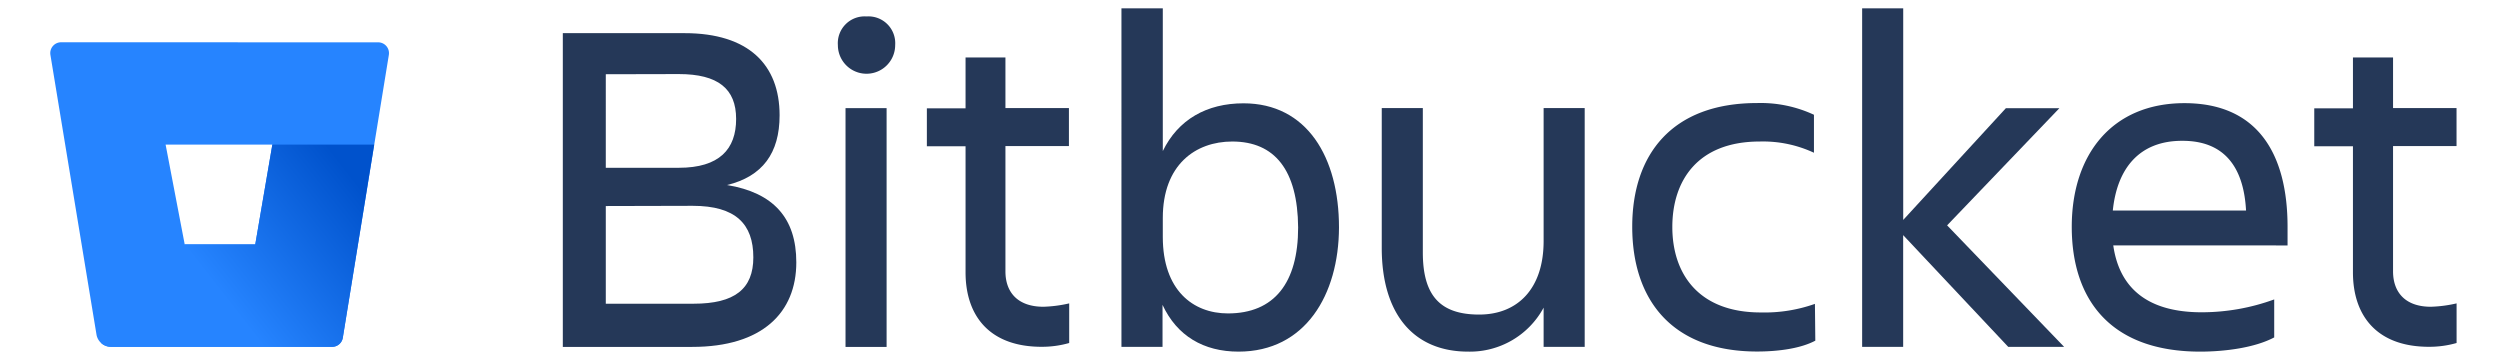 <svg xmlns="http://www.w3.org/2000/svg" xmlns:xlink="http://www.w3.org/1999/xlink" viewBox="-9.29 -1.53 460.72 65.52"><defs><style>.cls-1{fill:#253858;}.cls-2{fill:none;}.cls-3{fill:#2684ff;}.cls-4{fill:url(#New_Gradient_Swatch_1);}</style><linearGradient id="New_Gradient_Swatch_1" x1="64.01" y1="30.27" x2="32.99" y2="54.48" gradientUnits="userSpaceOnUse"><stop offset="0.18" stop-color="#0052cc"/><stop offset="1" stop-color="#2684ff"/></linearGradient></defs><title>Bitbucket-blue</title><g id="Layer_2" data-name="Layer 2"><g id="Blue"><path class="cls-1" d="M116.87,4.58c11.79,0,17.51,5.81,17.51,15.14,0,7-3.17,11.26-9.68,12.85,8.54,1.41,12.76,6.07,12.76,14.25,0,9.24-6.25,15.58-19.18,15.58H94.43V4.58Zm-14.52,7.57V29.39h13.46c7.48,0,10.56-3.43,10.56-9s-3.34-8.27-10.56-8.27Zm0,24.29v18h16.19c7.57,0,11-2.73,11-8.54,0-6.16-3.26-9.5-11.17-9.5Z"/><path class="cls-1" d="M150.4,1.5a4.94,4.94,0,0,1,5.28,5.28,5.28,5.28,0,0,1-10.56,0A4.94,4.94,0,0,1,150.4,1.5Zm-3.87,16.9h7.57v44h-7.57Z"/><path class="cls-1" d="M183,55a24,24,0,0,0,4.75-.62v7.3a18.19,18.19,0,0,1-5.1.7c-9.42,0-14-5.54-14-13.73V25.43h-7.13v-7h7.13V9.06H176v9.33h11.7v7H176V48.49C176,52.36,178.29,55,183,55Z"/><path class="cls-1" d="M218.95,63.27c-6.42,0-11.35-2.9-14-8.62v7.74h-7.57V0H205V26.31c2.82-5.81,8.1-8.8,14.87-8.8,11.7,0,17.6,9.94,17.6,22.88C237.43,52.8,231.27,63.27,218.95,63.27ZM217.8,24.55C211,24.55,205,28.86,205,38.63v3.52c0,9.77,5.54,14.08,12,14.08,8.54,0,12.94-5.63,12.94-15.84C229.86,29.83,225.64,24.55,217.8,24.55Z"/><path class="cls-1" d="M245.35,18.39h7.57V45c0,7.92,3.17,11.44,10.38,11.44,7,0,11.88-4.66,11.88-13.55V18.39h7.57v44h-7.57V55.17a15.43,15.43,0,0,1-13.9,8.1c-10.12,0-15.93-7-15.93-19.1Z"/><path class="cls-1" d="M325.25,61.25c-2.64,1.41-6.69,2-10.74,2-15.66,0-23-9.5-23-23,0-13.29,7.3-22.79,23-22.79A23.26,23.26,0,0,1,325,19.62v7A22.17,22.17,0,0,0,315,24.55c-11.44,0-16.1,7.21-16.1,15.75s4.75,15.75,16.28,15.75a27.78,27.78,0,0,0,10-1.58Z"/><path class="cls-1" d="M333.88,62.39V0h7.57V39l18.92-20.59h9.86L349.54,40,371.1,62.39H360.8L341.44,41.8V62.39Z"/><path class="cls-1" d="M396.18,63.27c-16.46,0-23.67-9.5-23.67-23,0-13.29,7.39-22.79,20.77-22.79,13.55,0,19,9.42,19,22.79v3.43H380.16c1.06,7.48,5.9,12.32,16.28,12.32a39,39,0,0,0,13.38-2.37v7C406.21,62.57,400.67,63.27,396.18,63.27Zm-16.1-26h24.55c-.44-8.18-4.14-12.85-11.7-12.85C384.91,24.38,380.87,29.57,380.08,37.22Z"/><path class="cls-1" d="M438.68,55a24,24,0,0,0,4.75-.62v7.3a18.19,18.19,0,0,1-5.1.7c-9.42,0-14-5.54-14-13.73V25.43h-7.13v-7h7.13V9.06h7.39v9.33h11.7v7h-11.7V48.49C431.73,52.36,434,55,438.68,55Z"/><polygon class="cls-2" points="24.7 43.51 37.75 43.51 40.9 25.12 21.23 25.12 24.7 43.51"/><path class="cls-3" d="M2,6.26A2,2,0,0,0,0,8.58L8.49,60.12a2.72,2.72,0,0,0,2.66,2.27H51.88a2,2,0,0,0,2-1.68L62.37,8.59a2,2,0,0,0-2-2.32ZM37.75,43.51h-13L21.23,25.12H40.9Z"/><path class="cls-4" d="M59.67,25.12H40.9L37.75,43.51h-13L9.4,61.73a2.71,2.71,0,0,0,1.75.66H51.89a2,2,0,0,0,2-1.68Z"/></g></g></svg>